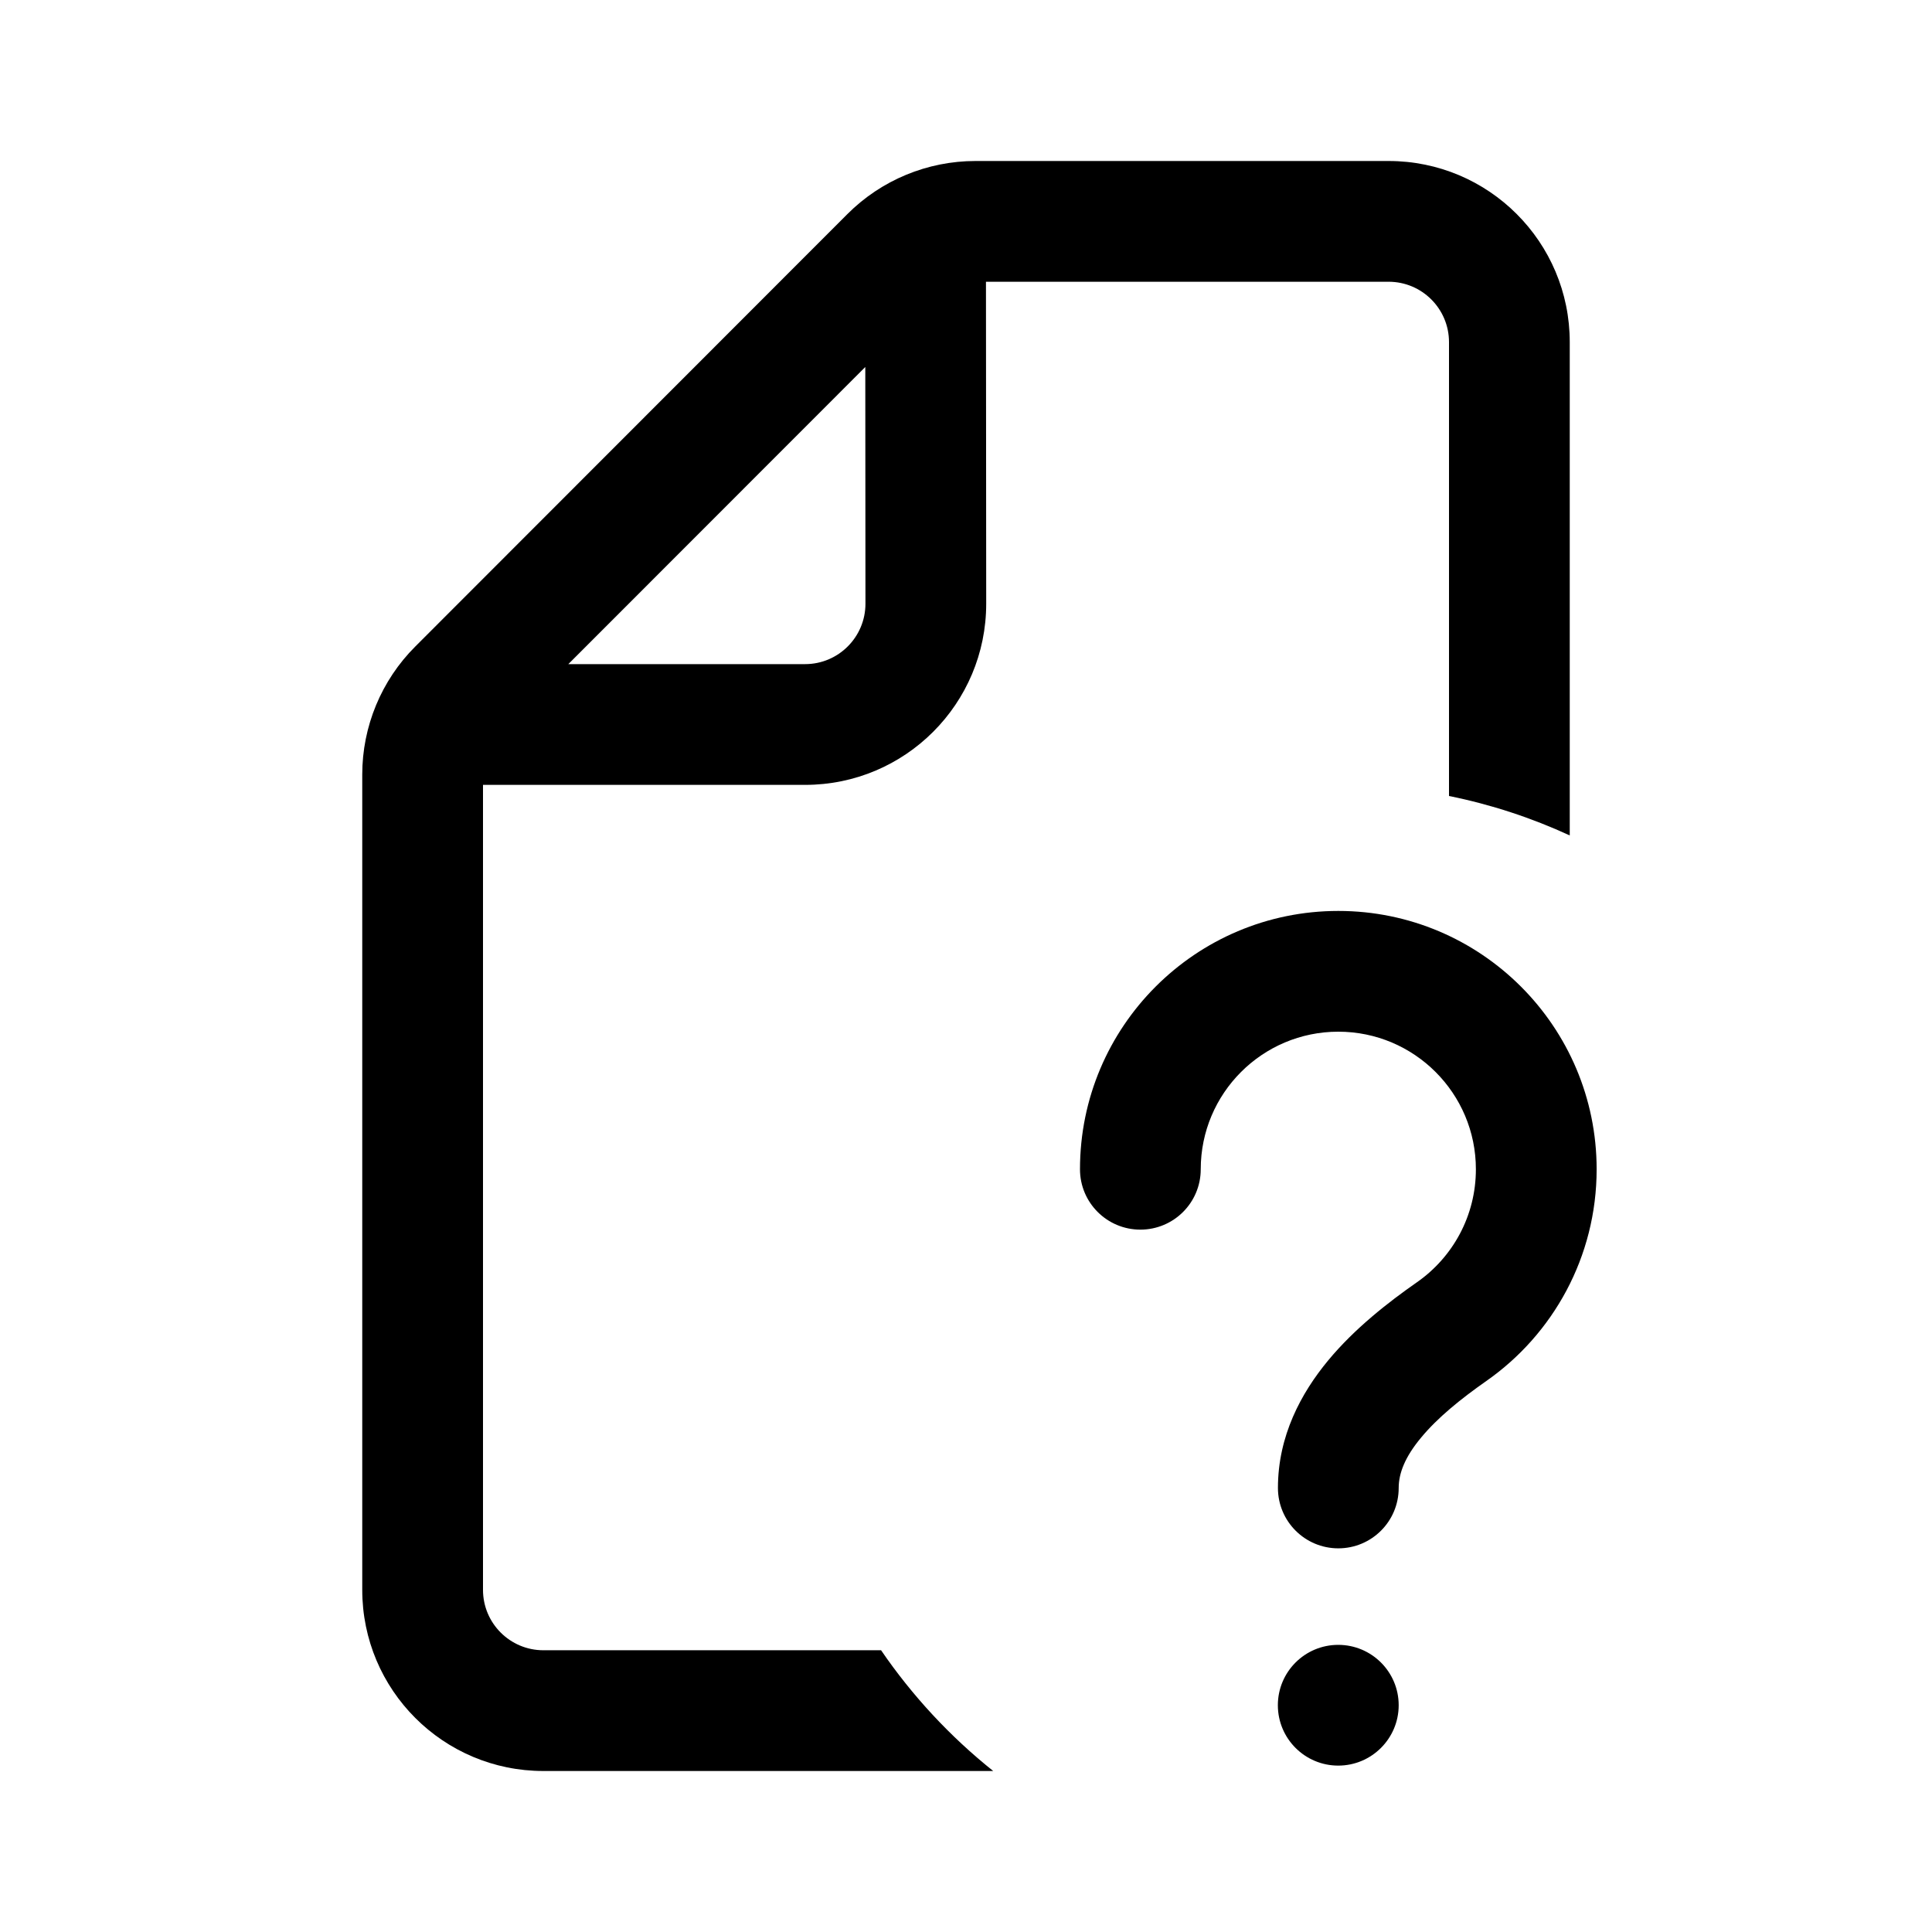 <svg width="24" height="24" viewBox="0 0 24 24" fill="none" xmlns="http://www.w3.org/2000/svg">
<path fill-rule="evenodd" clip-rule="evenodd" d="M10.945 20.5C11.333 21.067 11.803 21.573 12.338 22H6.75C5.507 22 4.5 20.993 4.5 19.75V9.621C4.5 9.025 4.737 8.452 5.159 8.031L10.526 2.66C10.948 2.237 11.521 2 12.118 2H17.25C18.493 2 19.5 3.007 19.5 4.25V10.378C19.027 10.16 18.524 9.994 18 9.888V4.25C18 3.836 17.664 3.5 17.25 3.5H12.248L12.251 7.498C12.252 8.742 11.244 9.75 10.001 9.75H6V19.75C6 20.164 6.336 20.5 6.75 20.5H10.945ZM10.749 4.559L7.06 8.25H10.001C10.415 8.25 10.751 7.914 10.751 7.499L10.749 4.559Z" fill="currentColor"/>
<path d="M14.916 14.525C14.916 13.582 15.681 12.816 16.625 12.816C17.569 12.816 18.334 13.582 18.334 14.525C18.334 15.104 18.047 15.617 17.604 15.927C17.246 16.177 16.829 16.501 16.497 16.902C16.163 17.306 15.875 17.837 15.875 18.484C15.875 18.899 16.211 19.234 16.625 19.234C17.039 19.234 17.375 18.899 17.375 18.484C17.375 18.303 17.452 18.1 17.653 17.859C17.856 17.613 18.143 17.38 18.464 17.155C19.291 16.577 19.834 15.614 19.834 14.525C19.834 12.753 18.397 11.316 16.625 11.316C14.853 11.316 13.416 12.753 13.416 14.525C13.416 14.94 13.752 15.275 14.166 15.275C14.58 15.275 14.916 14.94 14.916 14.525Z" fill="currentColor"/>
<path d="M16.624 20.433C16.21 20.433 15.874 20.768 15.874 21.183C15.874 21.597 16.21 21.933 16.624 21.933C17.038 21.933 17.375 21.597 17.375 21.183C17.375 20.768 17.038 20.433 16.624 20.433Z" fill="currentColor"/>
</svg>
